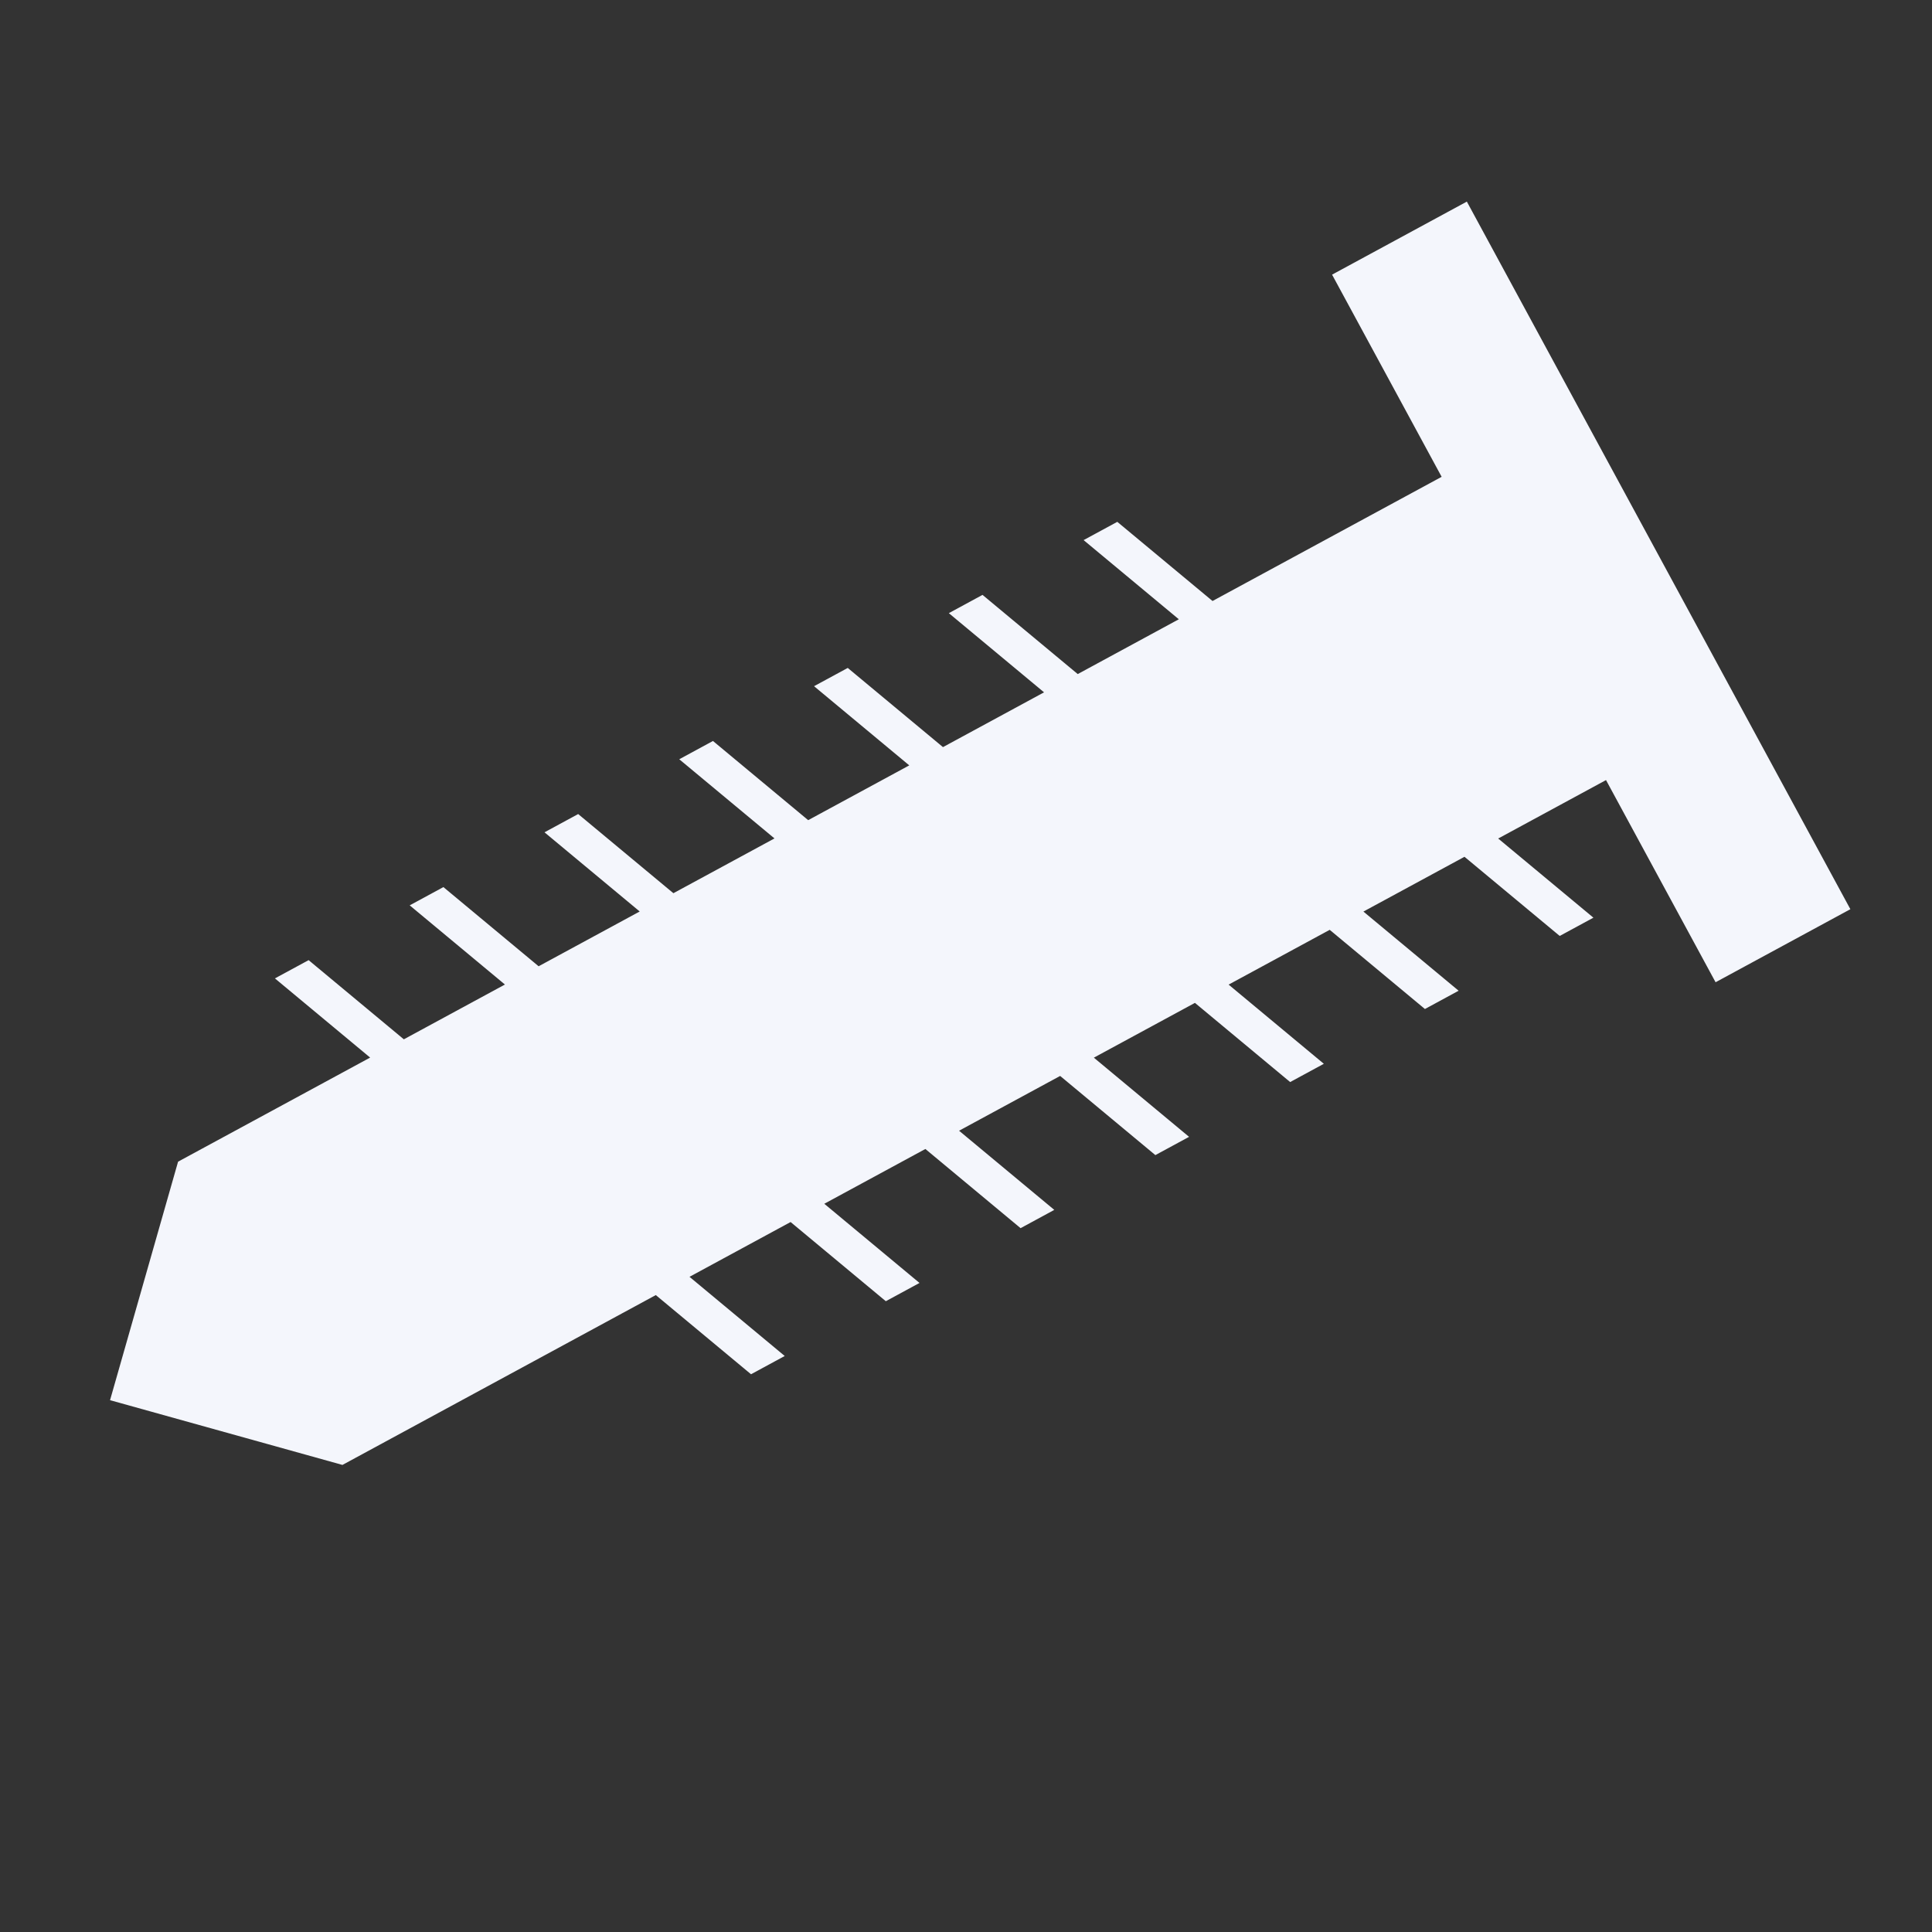 <svg width="115" height="115" viewBox="0 0 115 115" fill="none" xmlns="http://www.w3.org/2000/svg">
<rect x="0" y="0" width="115" height="115" fill="#333333" stroke="none"/>
<g clip-path="url(#clip0_209_108)">
<path d="M102.118 58.467L110.141 54.119L87.312 12L79.29 16.348L85.812 28.382L72.174 35.774L66.506 31.062L64.5 32.149L70.168 36.861L64.151 40.123L58.483 35.41L56.478 36.497L62.146 41.21L56.129 44.471L50.461 39.758L48.455 40.845L54.123 45.558L48.106 48.819L42.438 44.106L40.432 45.194L46.1 49.906L40.083 53.167L34.415 48.455L32.41 49.542L38.078 54.255L32.061 57.516L26.393 52.803L24.387 53.89L30.055 58.603L24.038 61.864L18.37 57.151L16.364 58.238L22.032 62.951L10.6 69.147L6.55 83.344L20.384 87.198L39.036 77.088L44.704 81.801L46.71 80.714L41.042 76.001L47.059 72.74L52.727 77.453L54.733 76.366L49.065 71.653L55.082 68.392L60.749 73.105L62.755 72.017L57.087 67.305L63.104 64.044L68.772 68.756L70.778 67.669L65.11 62.956L71.127 59.695L76.795 64.408L78.8 63.321L73.132 58.608L79.149 55.347L84.817 60.06L86.823 58.972L81.155 54.26L87.172 50.999L92.84 55.711L94.846 54.624L89.178 49.912L95.596 46.433L102.118 58.467Z" fill="#F4F6FC"/>
</g>
<defs>
<clipPath id="clip0_209_108">
<rect width="115" height="115" fill="white"/>
</clipPath>
</defs>
</svg>
